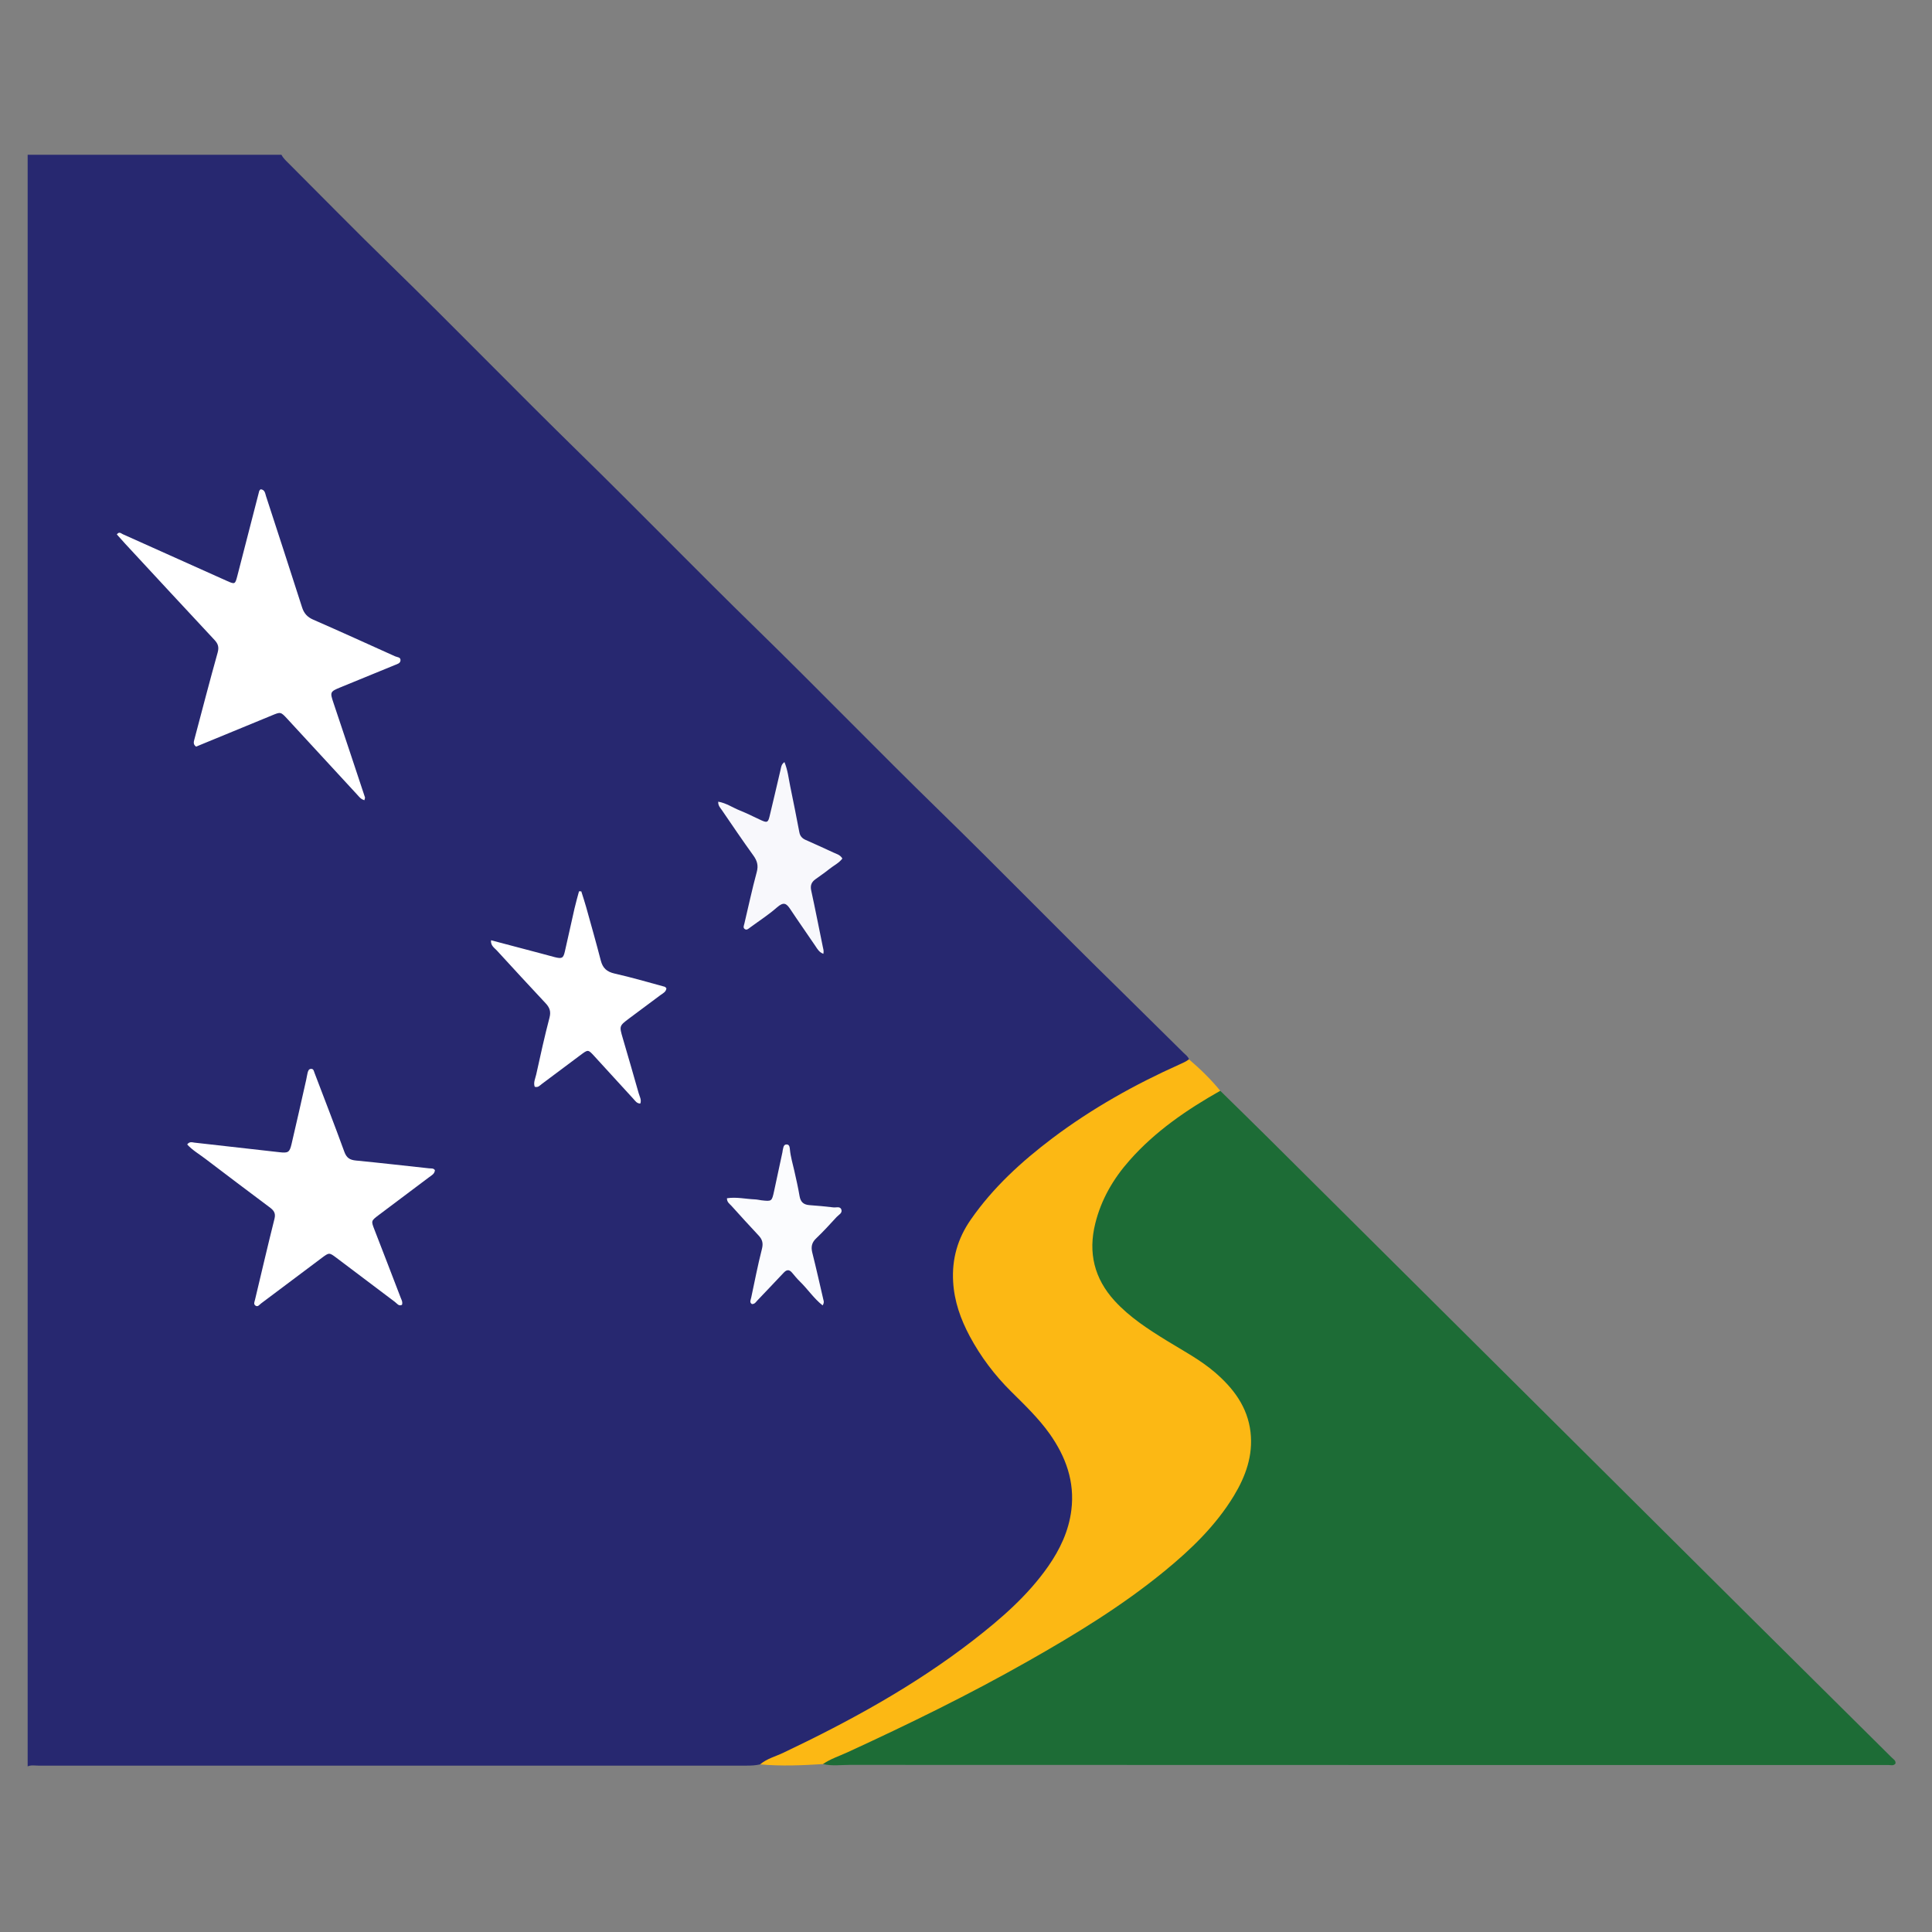 <svg xmlns="http://www.w3.org/2000/svg" id="Layer_1" width="70" height="70" x="0" y="0" enable-background="new 0 0 70 70" version="1.1" viewBox="0 0 70 70" xml:space="preserve"><rect x="0" y="0" width="70" height="70" fill="#808080" stroke="none"/><path fill="#272870" fill-rule="evenodd" d="M27.543,63.925c-0.167,0.042-0.336,0.047-0.507,0.047 c-8.549-0.002-17.099-0.002-25.647,0c-0.129,0-0.262-0.03-0.387,0.028c0-19.465,0-38.928,0-58.392c3.065,0,6.129,0,9.194,0 c0.062,0.117,0.158,0.208,0.251,0.3c1.232,1.231,2.451,2.476,3.699,3.691c2.307,2.249,4.55,4.562,6.853,6.814 c2.154,2.105,4.251,4.267,6.408,6.37c2.231,2.177,4.4,4.417,6.632,6.592c2.186,2.129,4.311,4.317,6.493,6.45 c0.786,0.77,1.563,1.547,2.348,2.318c0.075,0.072,0.164,0.133,0.2,0.238c-0.057,0.232-0.275,0.266-0.446,0.34 c-1.899,0.846-3.663,1.912-5.256,3.251c-0.784,0.657-1.491,1.388-2.087,2.223c-0.769,1.076-0.812,2.238-0.391,3.438 c0.331,0.939,0.898,1.743,1.578,2.462c0.475,0.504,0.985,0.974,1.416,1.521c1.316,1.665,1.408,3.282,0.245,5.063 c-0.756,1.156-1.791,2.045-2.873,2.874c-2.129,1.632-4.47,2.909-6.881,4.065C28.113,63.749,27.838,63.867,27.543,63.925z" clip-rule="evenodd"/><path fill="#1D6C36" fill-rule="evenodd" d="M44.212,39.521c0.579,0.569,1.159,1.134,1.735,1.706 c5.795,5.758,11.586,11.52,17.379,17.279c1.737,1.726,3.478,3.448,5.214,5.172c0.061,0.062,0.155,0.106,0.137,0.219 c-0.072,0.092-0.169,0.053-0.254,0.053c-12.543,0-25.083,0-37.627-0.005c-0.325,0-0.654,0.049-0.978-0.03 c0.048-0.222,0.251-0.254,0.409-0.324c2.187-0.979,4.341-2.022,6.435-3.188c2.038-1.134,4.041-2.32,5.82-3.846 c0.837-0.719,1.61-1.499,2.17-2.462c0.705-1.218,0.883-2.461-0.127-3.725c-0.355-0.446-0.8-0.787-1.278-1.091 c-0.75-0.477-1.521-0.918-2.241-1.444c-1.429-1.041-1.868-2.467-1.227-4.108c0.504-1.293,1.425-2.239,2.501-3.059 c0.479-0.364,0.972-0.711,1.497-1.009C43.913,39.583,44.038,39.481,44.212,39.521z" clip-rule="evenodd"/><path fill="#FCB814" fill-rule="evenodd" d="M44.212,39.521c-1.213,0.687-2.355,1.466-3.285,2.52 c-0.591,0.666-1.028,1.417-1.243,2.287c-0.264,1.058-0.037,1.995,0.7,2.803c0.546,0.596,1.216,1.029,1.897,1.448 c0.59,0.362,1.205,0.688,1.735,1.141c0.671,0.577,1.188,1.257,1.293,2.17c0.097,0.845-0.177,1.602-0.606,2.31 c-0.657,1.079-1.549,1.938-2.516,2.729c-1.533,1.256-3.218,2.283-4.937,3.257c-2.129,1.209-4.325,2.283-6.549,3.305 c-0.296,0.137-0.612,0.235-0.884,0.425c-0.758,0.046-1.517,0.082-2.275,0.01c0.242-0.208,0.553-0.284,0.833-0.417 c2.413-1.146,4.748-2.425,6.868-4.064c1.015-0.786,1.986-1.624,2.73-2.686c0.431-0.617,0.75-1.287,0.844-2.046 c0.128-1.03-0.199-1.931-0.785-2.761c-0.404-0.568-0.905-1.047-1.397-1.535c-0.6-0.594-1.102-1.261-1.5-2.003 c-0.329-0.616-0.56-1.262-0.601-1.972c-0.049-0.83,0.165-1.572,0.639-2.253c0.808-1.164,1.839-2.104,2.96-2.951 c1.427-1.073,2.973-1.941,4.6-2.67c0.121-0.055,0.24-0.104,0.345-0.187C43.488,38.731,43.871,39.104,44.212,39.521z" clip-rule="evenodd"/><path fill="#FFF" fill-rule="evenodd" d="M13.203,28.993c-0.135-0.039-0.193-0.127-0.263-0.203 c-0.842-0.915-1.686-1.83-2.529-2.743c-0.244-0.264-0.244-0.257-0.568-0.123c-0.916,0.379-1.833,0.755-2.739,1.128 c-0.115-0.083-0.083-0.178-0.061-0.263c0.278-1.049,0.551-2.1,0.843-3.145c0.055-0.195,0.016-0.318-0.113-0.456 c-1.081-1.158-2.157-2.321-3.233-3.483c-0.105-0.114-0.206-0.23-0.307-0.342c0.087-0.115,0.152-0.037,0.215-0.008 c1.253,0.561,2.505,1.123,3.757,1.685c0.308,0.138,0.313,0.137,0.394-0.173c0.264-1.025,0.527-2.05,0.793-3.076 c0.006-0.022,0.031-0.041,0.049-0.063c0.157,0.011,0.165,0.147,0.198,0.25c0.438,1.342,0.875,2.685,1.306,4.029 c0.069,0.215,0.188,0.35,0.401,0.443c0.994,0.434,1.981,0.885,2.97,1.33c0.077,0.035,0.205,0.025,0.195,0.15 c-0.008,0.105-0.116,0.129-0.2,0.164c-0.653,0.268-1.307,0.536-1.96,0.803c-0.396,0.161-0.4,0.178-0.268,0.571 c0.384,1.14,0.762,2.281,1.141,3.423C13.229,28.913,13.214,28.94,13.203,28.993z" clip-rule="evenodd"/><path fill="#FFF" fill-rule="evenodd" d="M15.758,42.398c-0.012,0.139-0.124,0.188-0.216,0.258 c-0.606,0.453-1.212,0.909-1.817,1.365c-0.283,0.213-0.281,0.215-0.159,0.529c0.32,0.83,0.642,1.656,0.959,2.487 c0.028,0.068,0.07,0.141,0.04,0.239c-0.117,0.062-0.18-0.048-0.255-0.104c-0.709-0.533-1.417-1.07-2.127-1.604 c-0.256-0.192-0.259-0.19-0.533,0.015c-0.732,0.547-1.462,1.097-2.193,1.645c-0.059,0.045-0.114,0.136-0.199,0.078 c-0.081-0.054-0.036-0.14-0.018-0.215c0.234-0.979,0.461-1.96,0.706-2.936c0.054-0.215-0.042-0.313-0.187-0.42 c-0.773-0.581-1.547-1.159-2.314-1.746c-0.223-0.171-0.471-0.313-0.663-0.523c0.085-0.117,0.183-0.076,0.267-0.066 c1.027,0.113,2.053,0.23,3.079,0.347c0.312,0.035,0.364,0.008,0.436-0.298c0.184-0.776,0.356-1.557,0.532-2.334 c0.017-0.076,0.027-0.154,0.046-0.23c0.018-0.075,0.039-0.162,0.139-0.158c0.081,0.002,0.09,0.08,0.113,0.141 c0.361,0.951,0.732,1.9,1.08,2.858c0.08,0.224,0.198,0.301,0.422,0.322c0.884,0.086,1.768,0.188,2.651,0.283 C15.621,42.34,15.705,42.317,15.758,42.398z" clip-rule="evenodd"/><path fill="#FFF" fill-rule="evenodd" d="M17.79,34.067c0.6,0.158,1.191,0.313,1.783,0.471 c0.176,0.047,0.352,0.097,0.529,0.142c0.255,0.063,0.307,0.04,0.362-0.198c0.121-0.521,0.232-1.046,0.352-1.568 c0.048-0.209,0.108-0.415,0.163-0.621c0.027,0,0.055,0.002,0.082,0.003c0.06,0.192,0.125,0.384,0.179,0.579 c0.179,0.642,0.361,1.282,0.528,1.928c0.07,0.272,0.217,0.407,0.5,0.471c0.611,0.137,1.213,0.315,1.819,0.479 c0.021,0.008,0.037,0.035,0.059,0.055c-0.015,0.135-0.128,0.181-0.22,0.249c-0.378,0.279-0.755,0.56-1.131,0.843 c-0.36,0.271-0.36,0.273-0.231,0.715c0.193,0.665,0.39,1.328,0.577,1.996c0.033,0.119,0.11,0.238,0.058,0.373 c-0.126-0.001-0.181-0.094-0.252-0.172c-0.475-0.521-0.951-1.043-1.429-1.562c-0.209-0.227-0.214-0.225-0.478-0.029 c-0.472,0.351-0.942,0.703-1.412,1.056c-0.072,0.054-0.129,0.135-0.254,0.099c-0.055-0.152,0.022-0.301,0.054-0.444 c0.151-0.689,0.303-1.379,0.482-2.062c0.059-0.227,0.002-0.367-0.144-0.523c-0.591-0.629-1.174-1.266-1.758-1.902 C17.914,34.341,17.774,34.267,17.79,34.067z" clip-rule="evenodd"/><path fill="#F8F8FC" fill-rule="evenodd" d="M30.521,31.106c-0.125,0.167-0.318,0.255-0.476,0.383 c-0.162,0.131-0.336,0.248-0.505,0.371c-0.14,0.102-0.188,0.225-0.148,0.406c0.148,0.676,0.279,1.355,0.419,2.034 c0.017,0.077,0.043,0.149,0.022,0.258c-0.153-0.054-0.215-0.171-0.291-0.284c-0.298-0.443-0.609-0.881-0.904-1.326 c-0.145-0.221-0.244-0.285-0.49-0.068c-0.303,0.266-0.646,0.486-0.973,0.727c-0.062,0.045-0.125,0.113-0.203,0.045 c-0.054-0.05-0.018-0.119-0.003-0.184c0.149-0.623,0.28-1.25,0.448-1.866c0.068-0.246,0.015-0.418-0.125-0.611 c-0.39-0.54-0.763-1.092-1.139-1.642c-0.056-0.083-0.139-0.157-0.13-0.303c0.29,0.049,0.525,0.217,0.783,0.319 c0.267,0.105,0.522,0.241,0.783,0.358c0.203,0.091,0.24,0.075,0.294-0.146c0.136-0.558,0.264-1.118,0.396-1.678 c0.023-0.096,0.025-0.204,0.143-0.287c0.122,0.295,0.15,0.591,0.21,0.88c0.113,0.55,0.224,1.1,0.328,1.652 c0.025,0.146,0.1,0.23,0.23,0.288c0.334,0.148,0.668,0.299,0.998,0.453C30.303,30.94,30.438,30.965,30.521,31.106z" clip-rule="evenodd"/><path fill="#FBFCFE" fill-rule="evenodd" d="M29.805,47.297c-0.323-0.256-0.538-0.588-0.816-0.858 c-0.103-0.1-0.195-0.212-0.287-0.322c-0.113-0.137-0.208-0.115-0.318,0.007c-0.312,0.334-0.631,0.664-0.945,0.996 c-0.053,0.056-0.09,0.131-0.195,0.129c-0.101-0.061-0.042-0.155-0.026-0.235c0.125-0.587,0.239-1.179,0.388-1.761 c0.053-0.209,0.016-0.345-0.124-0.493c-0.333-0.352-0.656-0.713-0.98-1.07c-0.066-0.074-0.166-0.13-0.163-0.275 c0.348-0.053,0.68,0.028,1.011,0.041c0.079,0.003,0.155,0.022,0.234,0.033c0.379,0.043,0.381,0.043,0.463-0.333 c0.104-0.472,0.203-0.944,0.304-1.417c0.004-0.026,0.004-0.053,0.012-0.078c0.023-0.085,0.024-0.201,0.146-0.195 c0.097,0.006,0.105,0.109,0.111,0.182c0.025,0.262,0.101,0.512,0.159,0.769c0.068,0.305,0.139,0.61,0.191,0.921 c0.038,0.218,0.15,0.313,0.367,0.327c0.287,0.018,0.573,0.049,0.858,0.081c0.098,0.013,0.237-0.047,0.286,0.069 c0.055,0.136-0.094,0.198-0.169,0.28c-0.239,0.259-0.476,0.522-0.732,0.765c-0.167,0.154-0.202,0.312-0.149,0.525 c0.143,0.569,0.271,1.144,0.404,1.716C29.848,47.149,29.866,47.199,29.805,47.297z" clip-rule="evenodd"/></svg>
